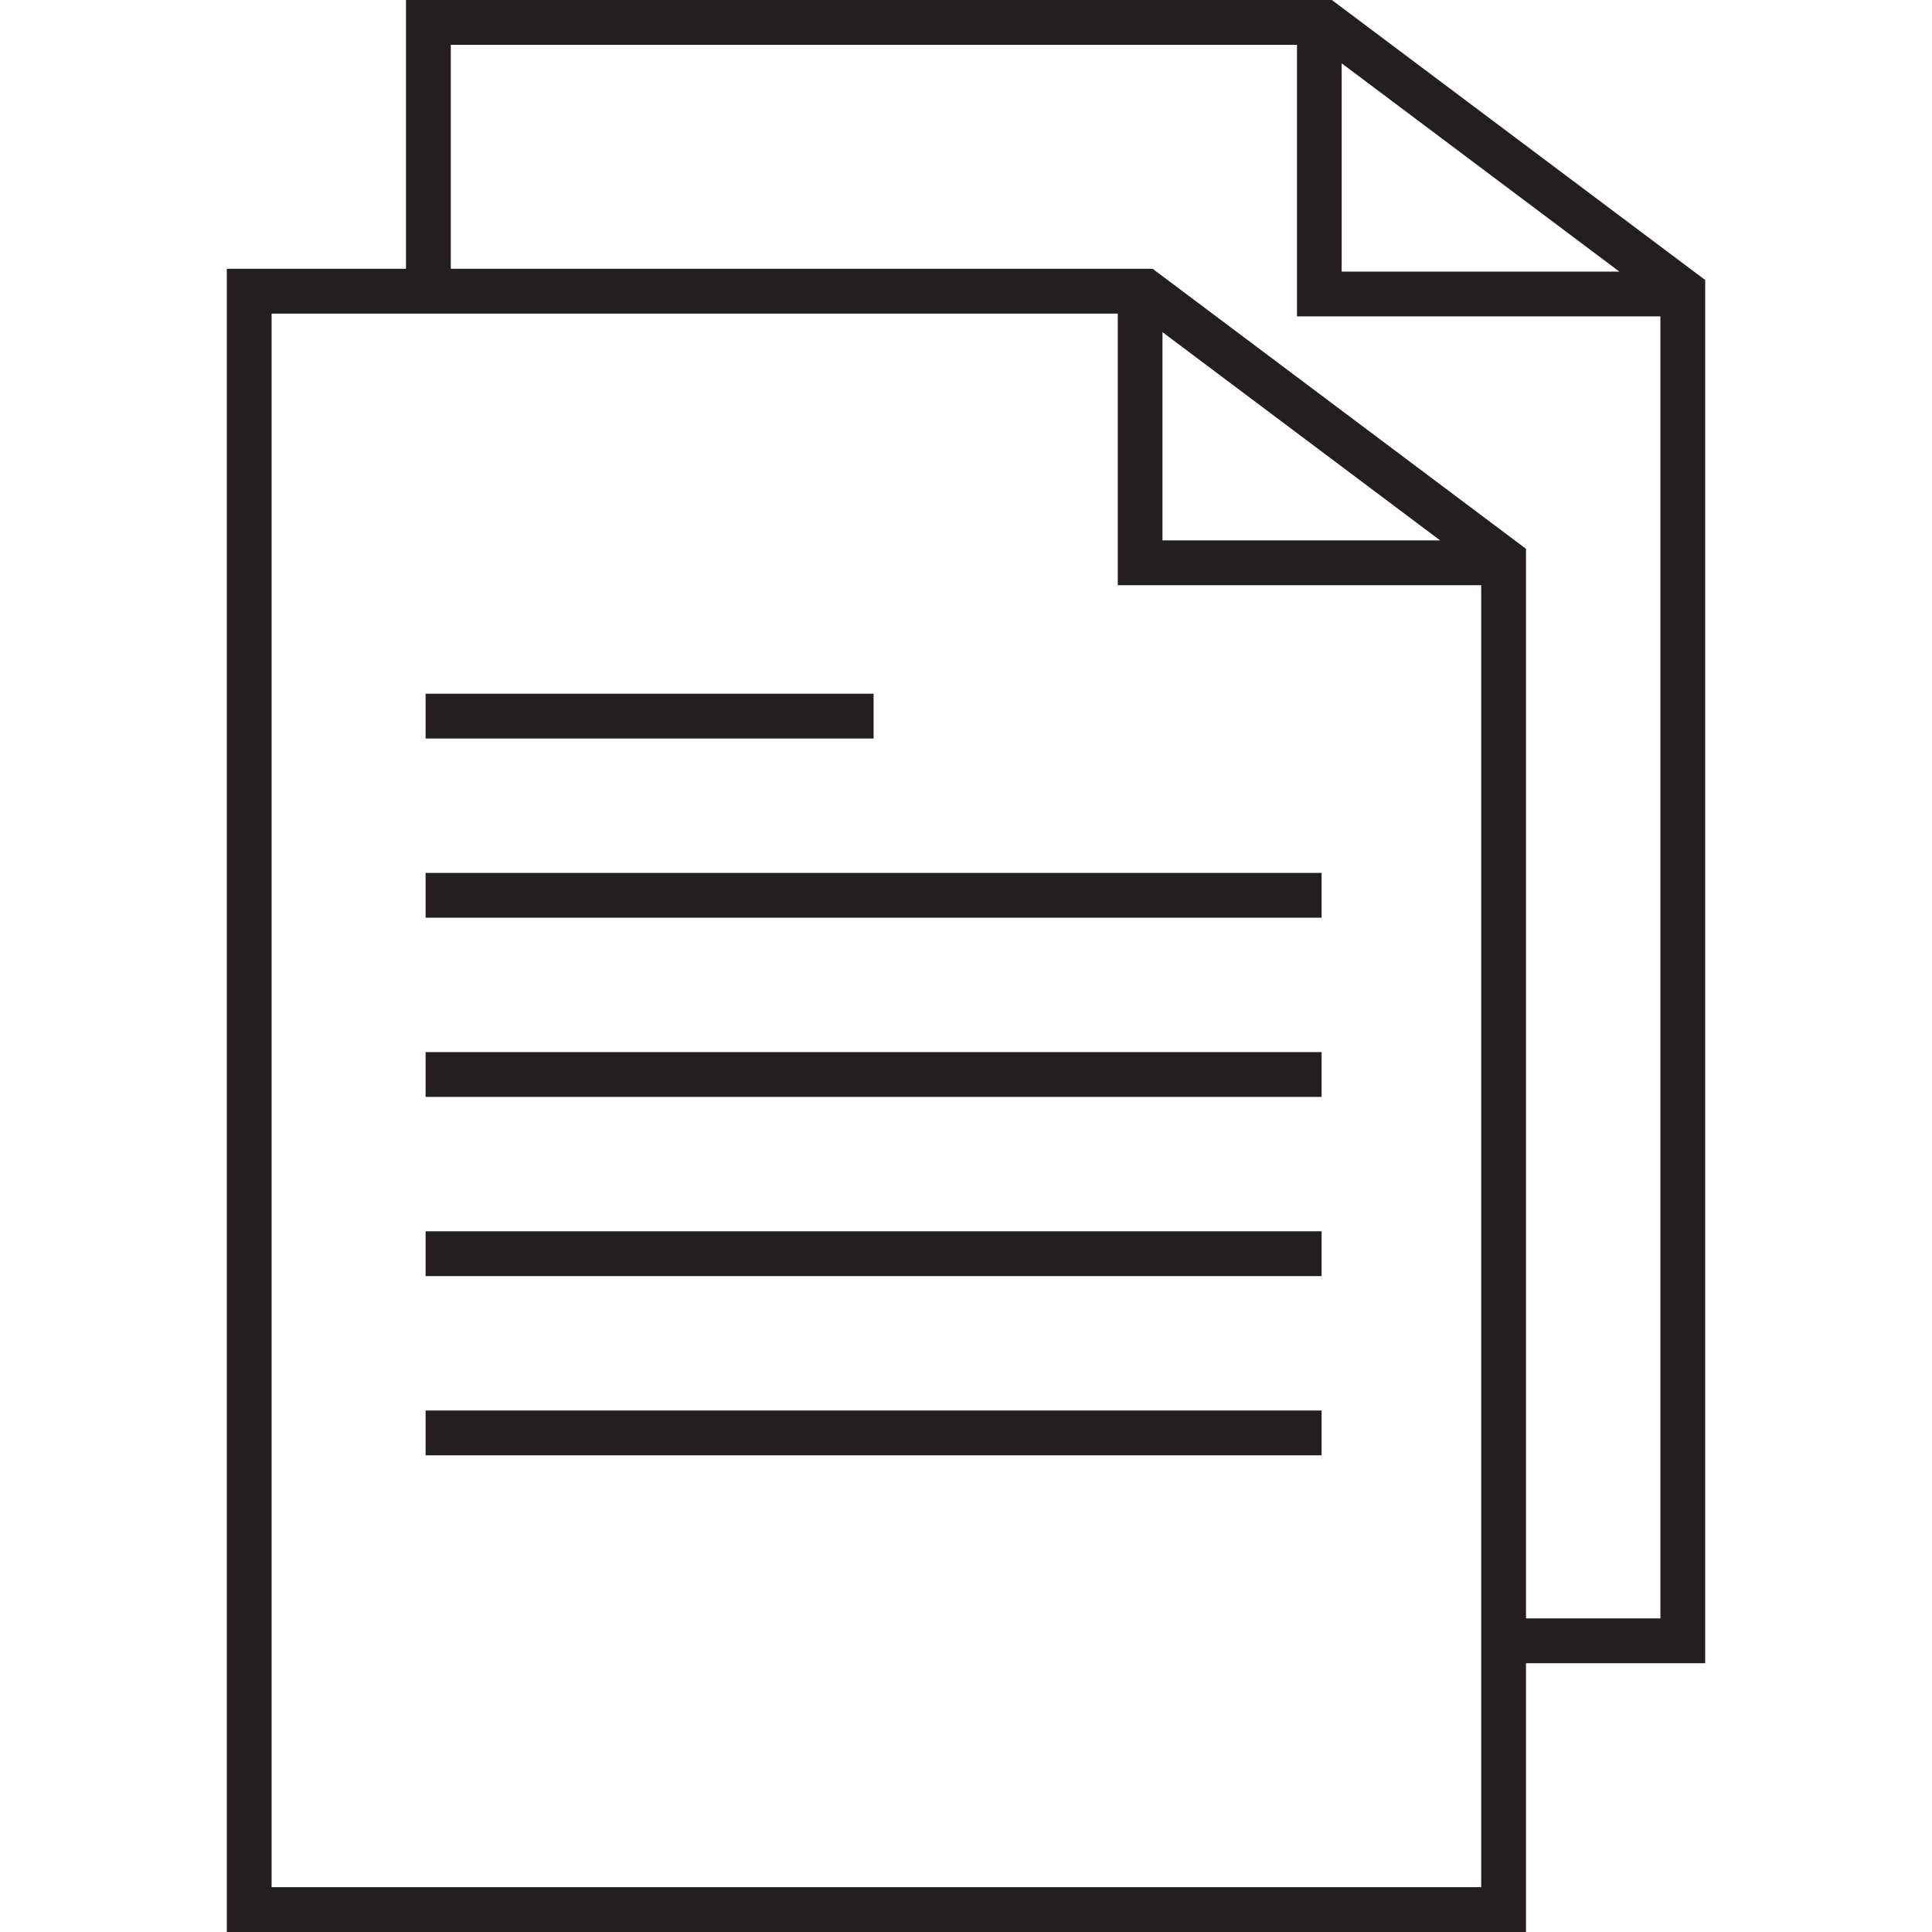 <?xml version="1.0" encoding="iso-8859-1"?>
<!-- Generator: Adobe Illustrator 19.0.0, SVG Export Plug-In . SVG Version: 6.00 Build 0)  -->
<svg version="1.1" id="Capa_1" xmlns="http://www.w3.org/2000/svg" xmlns:xlink="http://www.w3.org/1999/xlink" x="0px" y="0px"
	 viewBox="0 0 86.25 86.25" style="enable-background:new 0 0 86.25 86.25;" xml:space="preserve">
<g>
	<path style="fill:#231F20;" d="M59.458,0H18.125v12h-8v74.25h58v-12h8V12.5L59.458,0z M74.125,72.25h-6V24.5L51.458,12H20.125V2
		h37.776v12.125h16.224V72.25z M66.125,74.25v10h-54V14h6h1h1h29.776v12.125h16.224V72.25v1V74.25z M51.896,14.827l12.396,9.298
		H51.896V14.827z M72.292,12.125H59.896V2.827L72.292,12.125z"/>
	<polygon style="fill:#231F20;" points="20.125,32.969 39,32.969 39,30.969 20.125,30.969 19.125,30.969 19,30.969 19,32.969 
		19.125,32.969 	"/>
	<polygon style="fill:#231F20;" points="19.125,38.969 19,38.969 19,40.969 19.125,40.969 20.125,40.969 59,40.969 59,38.969 
		20.125,38.969 	"/>
	<polygon style="fill:#231F20;" points="19.125,46.969 19,46.969 19,48.969 19.125,48.969 20.125,48.969 59,48.969 59,46.969 
		20.125,46.969 	"/>
	<polygon style="fill:#231F20;" points="19.125,54.969 19,54.969 19,56.969 19.125,56.969 20.125,56.969 59,56.969 59,54.969 
		20.125,54.969 	"/>
	<polygon style="fill:#231F20;" points="19.125,62.969 19,62.969 19,64.969 19.125,64.969 20.125,64.969 59,64.969 59,62.969 
		20.125,62.969 	"/>
</g>
<g>
</g>
<g>
</g>
<g>
</g>
<g>
</g>
<g>
</g>
<g>
</g>
<g>
</g>
<g>
</g>
<g>
</g>
<g>
</g>
<g>
</g>
<g>
</g>
<g>
</g>
<g>
</g>
<g>
</g>
</svg>
